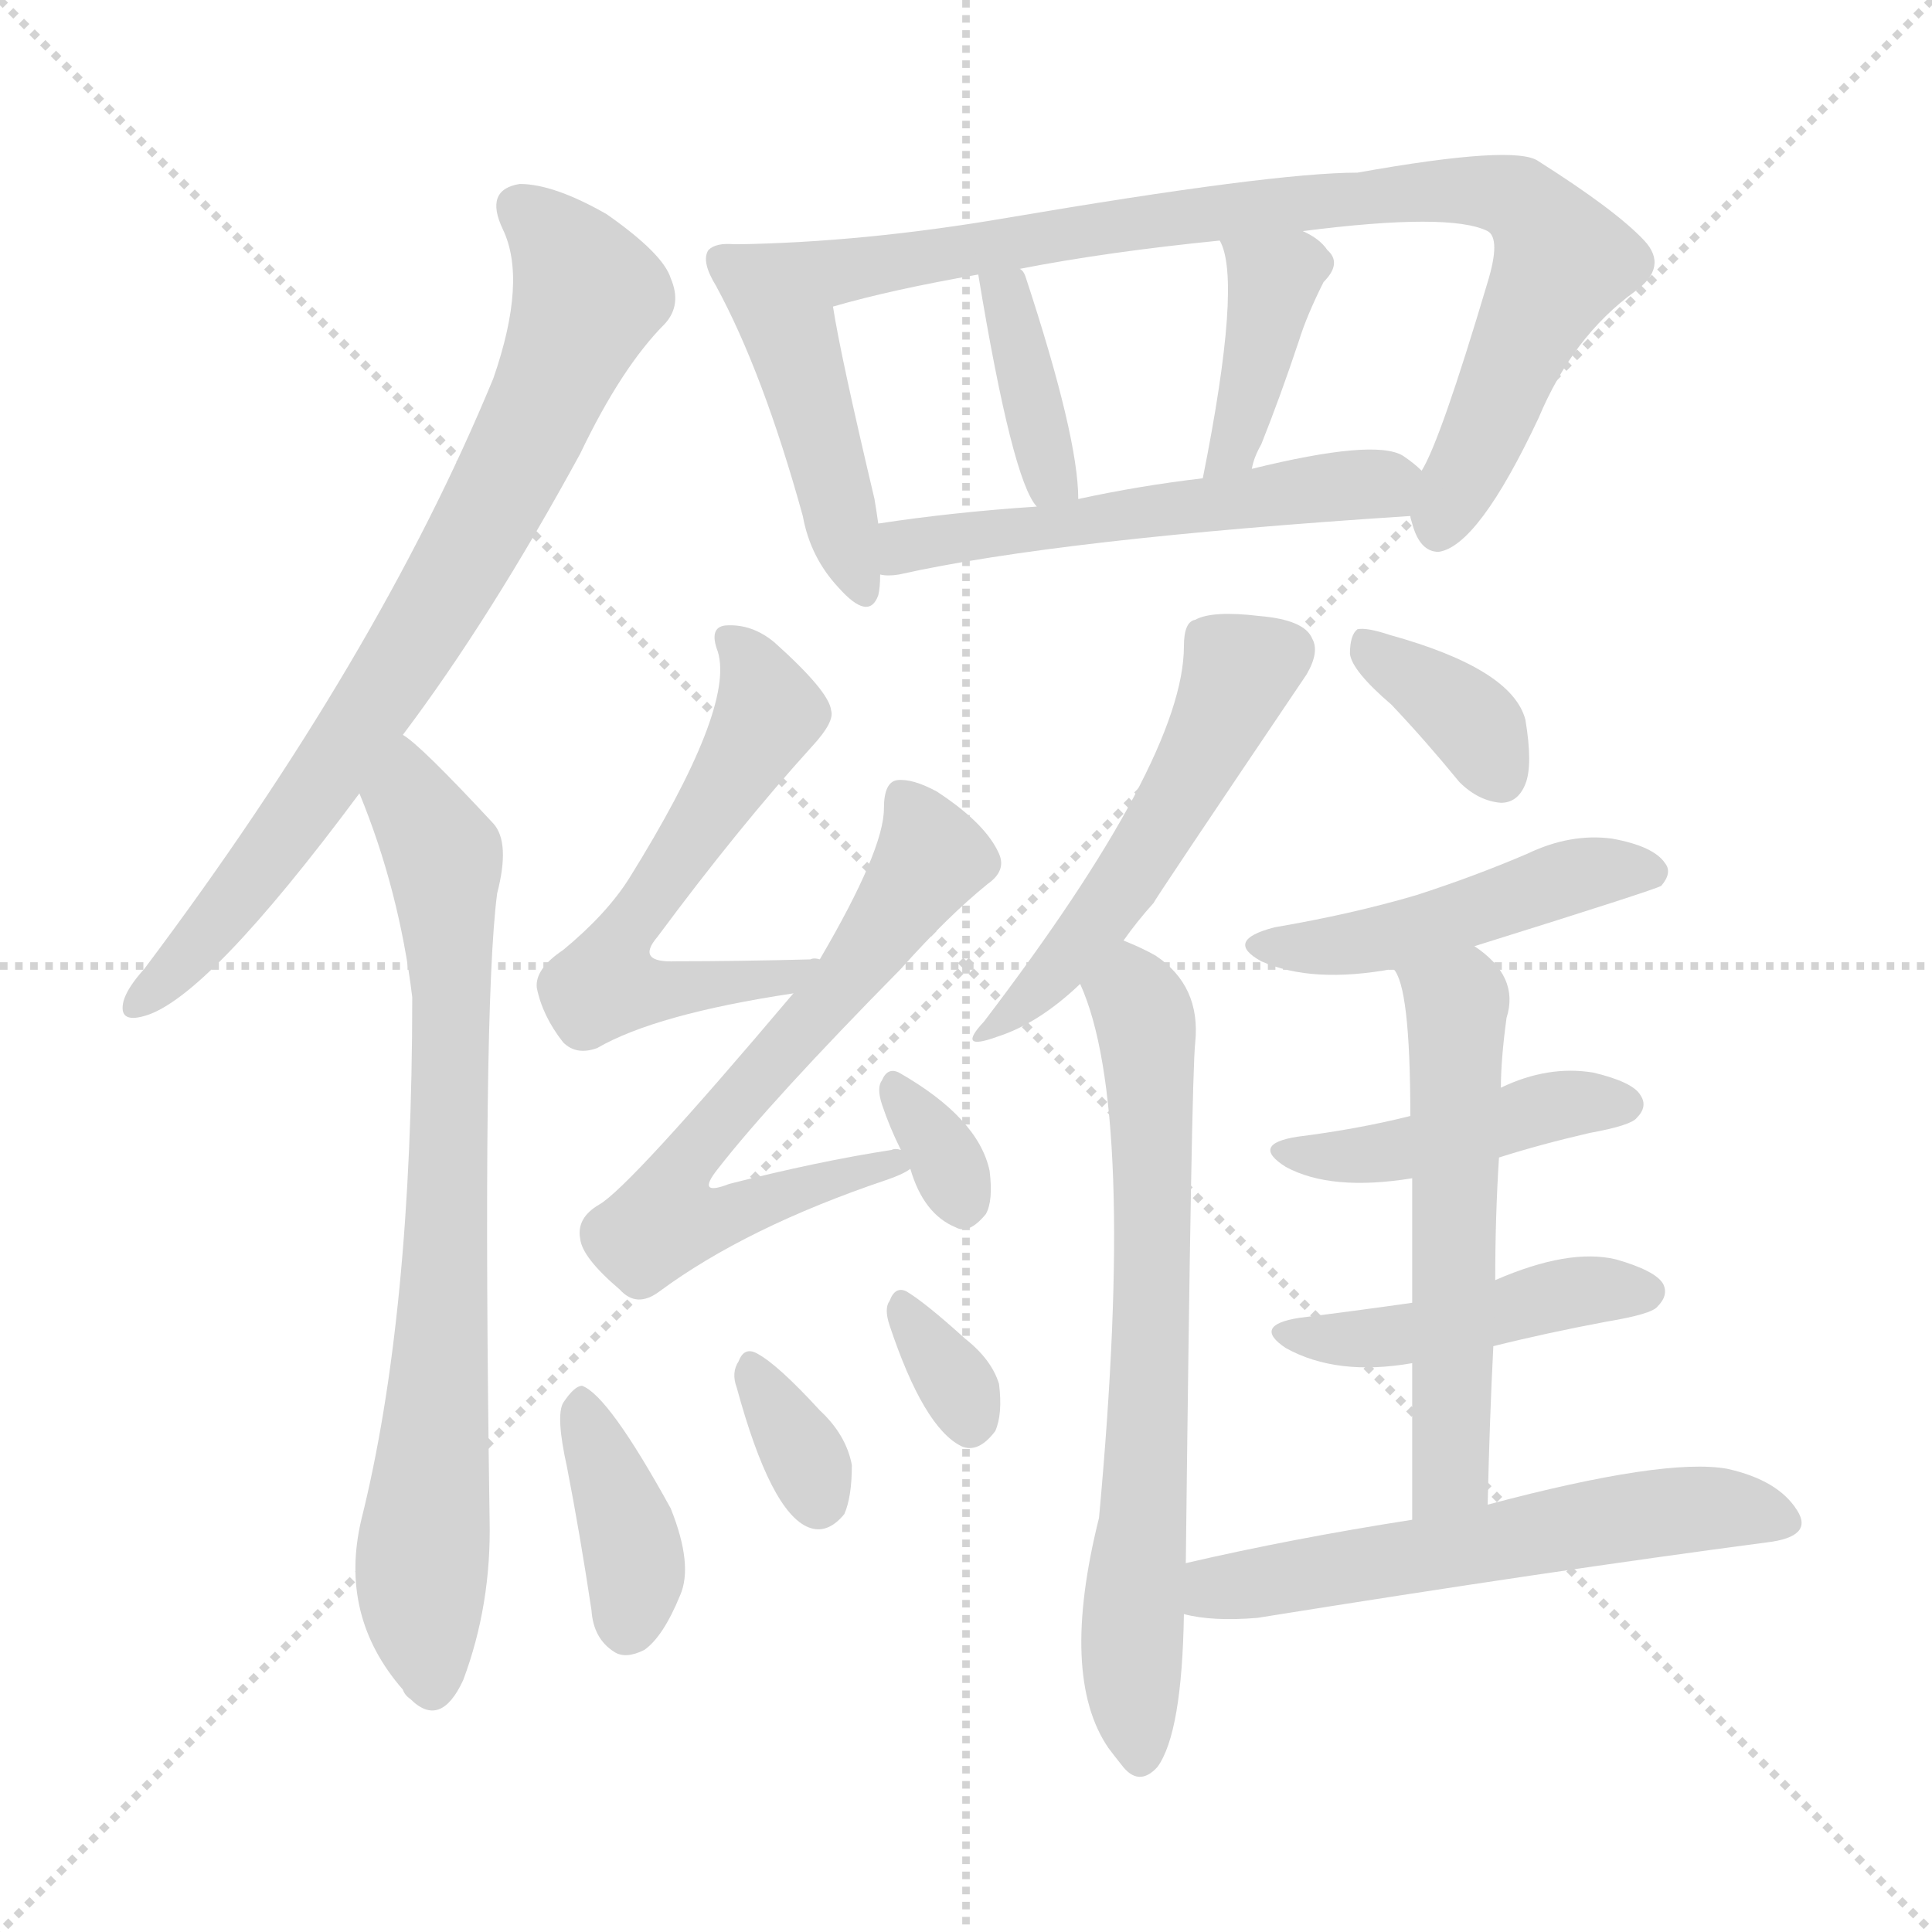 <svg version="1.1" viewBox="0 0 1024 1024" xmlns="http://www.w3.org/2000/svg">
  <g stroke="lightgray" stroke-dasharray="1,1" stroke-width="1" transform="scale(4, 4)">
    <line x1="0" y1="0" x2="256" y2="256"></line>
    <line x1="256" y1="0" x2="0" y2="256"></line>
    <line x1="128" y1="0" x2="128" y2="256"></line>
    <line x1="0" y1="128" x2="256" y2="128"></line>
  </g>
<g transform="scale(1, -1) translate(0, -900)">
   <style type="text/css">
    @keyframes keyframes0 {
      from {
       stroke: blue;
       stroke-dashoffset: 759;
       stroke-width: 128;
       }
       71% {
       animation-timing-function: step-end;
       stroke: blue;
       stroke-dashoffset: 0;
       stroke-width: 128;
       }
       to {
       stroke: black;
       stroke-width: 1024;
       }
       }
       #make-me-a-hanzi-animation-0 {
         animation: keyframes0 0.868s both;
         animation-delay: 0s;
         animation-timing-function: linear;
       }
    @keyframes keyframes1 {
      from {
       stroke: blue;
       stroke-dashoffset: 757;
       stroke-width: 128;
       }
       71% {
       animation-timing-function: step-end;
       stroke: blue;
       stroke-dashoffset: 0;
       stroke-width: 128;
       }
       to {
       stroke: black;
       stroke-width: 1024;
       }
       }
       #make-me-a-hanzi-animation-1 {
         animation: keyframes1 0.866s both;
         animation-delay: 0.868s;
         animation-timing-function: linear;
       }
    @keyframes keyframes2 {
      from {
       stroke: blue;
       stroke-dashoffset: 447;
       stroke-width: 128;
       }
       59% {
       animation-timing-function: step-end;
       stroke: blue;
       stroke-dashoffset: 0;
       stroke-width: 128;
       }
       to {
       stroke: black;
       stroke-width: 1024;
       }
       }
       #make-me-a-hanzi-animation-2 {
         animation: keyframes2 0.614s both;
         animation-delay: 1.734s;
         animation-timing-function: linear;
       }
    @keyframes keyframes3 {
      from {
       stroke: blue;
       stroke-dashoffset: 868;
       stroke-width: 128;
       }
       74% {
       animation-timing-function: step-end;
       stroke: blue;
       stroke-dashoffset: 0;
       stroke-width: 128;
       }
       to {
       stroke: black;
       stroke-width: 1024;
       }
       }
       #make-me-a-hanzi-animation-3 {
         animation: keyframes3 0.956s both;
         animation-delay: 2.347s;
         animation-timing-function: linear;
       }
    @keyframes keyframes4 {
      from {
       stroke: blue;
       stroke-dashoffset: 372;
       stroke-width: 128;
       }
       55% {
       animation-timing-function: step-end;
       stroke: blue;
       stroke-dashoffset: 0;
       stroke-width: 128;
       }
       to {
       stroke: black;
       stroke-width: 1024;
       }
       }
       #make-me-a-hanzi-animation-4 {
         animation: keyframes4 0.553s both;
         animation-delay: 3.304s;
         animation-timing-function: linear;
       }
    @keyframes keyframes5 {
      from {
       stroke: blue;
       stroke-dashoffset: 389;
       stroke-width: 128;
       }
       56% {
       animation-timing-function: step-end;
       stroke: blue;
       stroke-dashoffset: 0;
       stroke-width: 128;
       }
       to {
       stroke: black;
       stroke-width: 1024;
       }
       }
       #make-me-a-hanzi-animation-5 {
         animation: keyframes5 0.567s both;
         animation-delay: 3.857s;
         animation-timing-function: linear;
       }
    @keyframes keyframes6 {
      from {
       stroke: blue;
       stroke-dashoffset: 532;
       stroke-width: 128;
       }
       63% {
       animation-timing-function: step-end;
       stroke: blue;
       stroke-dashoffset: 0;
       stroke-width: 128;
       }
       to {
       stroke: black;
       stroke-width: 1024;
       }
       }
       #make-me-a-hanzi-animation-6 {
         animation: keyframes6 0.683s both;
         animation-delay: 4.423s;
         animation-timing-function: linear;
       }
    @keyframes keyframes7 {
      from {
       stroke: blue;
       stroke-dashoffset: 567;
       stroke-width: 128;
       }
       65% {
       animation-timing-function: step-end;
       stroke: blue;
       stroke-dashoffset: 0;
       stroke-width: 128;
       }
       to {
       stroke: black;
       stroke-width: 1024;
       }
       }
       #make-me-a-hanzi-animation-7 {
         animation: keyframes7 0.711s both;
         animation-delay: 5.106s;
         animation-timing-function: linear;
       }
    @keyframes keyframes8 {
      from {
       stroke: blue;
       stroke-dashoffset: 642;
       stroke-width: 128;
       }
       68% {
       animation-timing-function: step-end;
       stroke: blue;
       stroke-dashoffset: 0;
       stroke-width: 128;
       }
       to {
       stroke: black;
       stroke-width: 1024;
       }
       }
       #make-me-a-hanzi-animation-8 {
         animation: keyframes8 0.772s both;
         animation-delay: 5.818s;
         animation-timing-function: linear;
       }
    @keyframes keyframes9 {
      from {
       stroke: blue;
       stroke-dashoffset: 326;
       stroke-width: 128;
       }
       51% {
       animation-timing-function: step-end;
       stroke: blue;
       stroke-dashoffset: 0;
       stroke-width: 128;
       }
       to {
       stroke: black;
       stroke-width: 1024;
       }
       }
       #make-me-a-hanzi-animation-9 {
         animation: keyframes9 0.515s both;
         animation-delay: 6.59s;
         animation-timing-function: linear;
       }
    @keyframes keyframes10 {
      from {
       stroke: blue;
       stroke-dashoffset: 380;
       stroke-width: 128;
       }
       55% {
       animation-timing-function: step-end;
       stroke: blue;
       stroke-dashoffset: 0;
       stroke-width: 128;
       }
       to {
       stroke: black;
       stroke-width: 1024;
       }
       }
       #make-me-a-hanzi-animation-10 {
         animation: keyframes10 0.559s both;
         animation-delay: 7.105s;
         animation-timing-function: linear;
       }
    @keyframes keyframes11 {
      from {
       stroke: blue;
       stroke-dashoffset: 330;
       stroke-width: 128;
       }
       52% {
       animation-timing-function: step-end;
       stroke: blue;
       stroke-dashoffset: 0;
       stroke-width: 128;
       }
       to {
       stroke: black;
       stroke-width: 1024;
       }
       }
       #make-me-a-hanzi-animation-11 {
         animation: keyframes11 0.519s both;
         animation-delay: 7.665s;
         animation-timing-function: linear;
       }
    @keyframes keyframes12 {
      from {
       stroke: blue;
       stroke-dashoffset: 325;
       stroke-width: 128;
       }
       51% {
       animation-timing-function: step-end;
       stroke: blue;
       stroke-dashoffset: 0;
       stroke-width: 128;
       }
       to {
       stroke: black;
       stroke-width: 1024;
       }
       }
       #make-me-a-hanzi-animation-12 {
         animation: keyframes12 0.514s both;
         animation-delay: 8.183s;
         animation-timing-function: linear;
       }
    @keyframes keyframes13 {
      from {
       stroke: blue;
       stroke-dashoffset: 508;
       stroke-width: 128;
       }
       62% {
       animation-timing-function: step-end;
       stroke: blue;
       stroke-dashoffset: 0;
       stroke-width: 128;
       }
       to {
       stroke: black;
       stroke-width: 1024;
       }
       }
       #make-me-a-hanzi-animation-13 {
         animation: keyframes13 0.663s both;
         animation-delay: 8.698s;
         animation-timing-function: linear;
       }
    @keyframes keyframes14 {
      from {
       stroke: blue;
       stroke-dashoffset: 682;
       stroke-width: 128;
       }
       69% {
       animation-timing-function: step-end;
       stroke: blue;
       stroke-dashoffset: 0;
       stroke-width: 128;
       }
       to {
       stroke: black;
       stroke-width: 1024;
       }
       }
       #make-me-a-hanzi-animation-14 {
         animation: keyframes14 0.805s both;
         animation-delay: 9.361s;
         animation-timing-function: linear;
       }
    @keyframes keyframes15 {
      from {
       stroke: blue;
       stroke-dashoffset: 359;
       stroke-width: 128;
       }
       54% {
       animation-timing-function: step-end;
       stroke: blue;
       stroke-dashoffset: 0;
       stroke-width: 128;
       }
       to {
       stroke: black;
       stroke-width: 1024;
       }
       }
       #make-me-a-hanzi-animation-15 {
         animation: keyframes15 0.542s both;
         animation-delay: 10.166s;
         animation-timing-function: linear;
       }
    @keyframes keyframes16 {
      from {
       stroke: blue;
       stroke-dashoffset: 468;
       stroke-width: 128;
       }
       60% {
       animation-timing-function: step-end;
       stroke: blue;
       stroke-dashoffset: 0;
       stroke-width: 128;
       }
       to {
       stroke: black;
       stroke-width: 1024;
       }
       }
       #make-me-a-hanzi-animation-16 {
         animation: keyframes16 0.631s both;
         animation-delay: 10.708s;
         animation-timing-function: linear;
       }
    @keyframes keyframes17 {
      from {
       stroke: blue;
       stroke-dashoffset: 437;
       stroke-width: 128;
       }
       59% {
       animation-timing-function: step-end;
       stroke: blue;
       stroke-dashoffset: 0;
       stroke-width: 128;
       }
       to {
       stroke: black;
       stroke-width: 1024;
       }
       }
       #make-me-a-hanzi-animation-17 {
         animation: keyframes17 0.606s both;
         animation-delay: 11.339s;
         animation-timing-function: linear;
       }
    @keyframes keyframes18 {
      from {
       stroke: blue;
       stroke-dashoffset: 447;
       stroke-width: 128;
       }
       59% {
       animation-timing-function: step-end;
       stroke: blue;
       stroke-dashoffset: 0;
       stroke-width: 128;
       }
       to {
       stroke: black;
       stroke-width: 1024;
       }
       }
       #make-me-a-hanzi-animation-18 {
         animation: keyframes18 0.614s both;
         animation-delay: 11.945s;
         animation-timing-function: linear;
       }
    @keyframes keyframes19 {
      from {
       stroke: blue;
       stroke-dashoffset: 556;
       stroke-width: 128;
       }
       64% {
       animation-timing-function: step-end;
       stroke: blue;
       stroke-dashoffset: 0;
       stroke-width: 128;
       }
       to {
       stroke: black;
       stroke-width: 1024;
       }
       }
       #make-me-a-hanzi-animation-19 {
         animation: keyframes19 0.702s both;
         animation-delay: 12.558s;
         animation-timing-function: linear;
       }
    @keyframes keyframes20 {
      from {
       stroke: blue;
       stroke-dashoffset: 570;
       stroke-width: 128;
       }
       65% {
       animation-timing-function: step-end;
       stroke: blue;
       stroke-dashoffset: 0;
       stroke-width: 128;
       }
       to {
       stroke: black;
       stroke-width: 1024;
       }
       }
       #make-me-a-hanzi-animation-20 {
         animation: keyframes20 0.714s both;
         animation-delay: 13.261s;
         animation-timing-function: linear;
       }
</style>
<path d="M 213.5 510.5 Q 259.5 571.5 307.5 659.5 Q 329.5 705.5 352.5 728.5 Q 361.5 738.5 355.5 752.5 Q 351.5 765.5 321.5 786.5 Q 293.5 802.5 275.5 802.5 Q 256.5 799.5 266.5 778.5 Q 279.5 751.5 261.5 699.5 Q 200.5 551.5 76.5 386.5 Q 67.5 376.5 65.5 369.5 Q 62.5 357.5 76.5 361.5 Q 109.5 370.5 190.5 479.5 L 213.5 510.5 Z" fill="lightgray"></path> 
<path d="M 190.5 479.5 Q 211.5 428.5 218.5 371.5 Q 218.5 202.5 191.5 94.5 Q 179.5 43.5 213.5 4.5 Q 214.5 1.5 217.5 -0.5 Q 233.5 -16.5 245.5 9.5 Q 260.5 49.5 259.5 94.5 Q 255.5 365.5 263.5 426.5 Q 270.5 453.5 261.5 463.5 Q 222.5 505.5 213.5 510.5 C 190.5 529.5 179.5 507.5 190.5 479.5 Z" fill="lightgray"></path> 
<path d="M 389.5 770.5 Q 379.5 771.5 375.5 767.5 Q 371.5 761.5 379.5 748.5 Q 404.5 702.5 425.5 626.5 Q 429.5 604.5 444.5 588.5 Q 460.5 570.5 465.5 584.5 Q 466.5 588.5 466.5 595.5 L 465.5 622.5 Q 464.5 629.5 463.5 635.5 Q 445.5 711.5 441.5 737.5 C 436.5 767.5 419.5 770.5 389.5 770.5 Z" fill="lightgray"></path> 
<path d="M 747.5 626.5 Q 747.5 625.5 748.5 622.5 Q 752.5 607.5 762.5 607.5 Q 783.5 610.5 815.5 678.5 Q 833.5 721.5 866.5 745.5 Q 884.5 758.5 871.5 772.5 Q 856.5 788.5 815.5 814.5 Q 803.5 823.5 719.5 808.5 Q 674.5 808.5 533.5 784.5 Q 457.5 771.5 389.5 770.5 C 359.5 769.5 412.5 729.5 441.5 737.5 Q 472.5 746.5 518.5 754.5 L 540.5 757.5 Q 586.5 766.5 646.5 772.5 L 690.5 777.5 Q 768.5 787.5 788.5 777.5 Q 795.5 773.5 788.5 750.5 Q 763.5 666.5 753.5 650.5 C 744.5 631.5 744.5 631.5 747.5 626.5 Z" fill="lightgray"></path> 
<path d="M 571.5 635.5 Q 571.5 668.5 543.5 753.5 Q 542.5 756.5 540.5 757.5 C 521.5 780.5 513.5 784.5 518.5 754.5 Q 536.5 645.5 549.5 631.5 C 566.5 607.5 572.5 605.5 571.5 635.5 Z" fill="lightgray"></path> 
<path d="M 663.5 651.5 Q 664.5 657.5 668.5 664.5 Q 678.5 689.5 688.5 719.5 Q 692.5 732.5 701.5 750.5 Q 711.5 760.5 703.5 767.5 Q 699.5 773.5 690.5 777.5 C 663.5 791.5 634.5 800.5 646.5 772.5 Q 658.5 751.5 637.5 646.5 C 631.5 617.5 656.5 622.5 663.5 651.5 Z" fill="lightgray"></path> 
<path d="M 466.5 595.5 Q 470.5 594.5 476.5 595.5 Q 561.5 614.5 747.5 626.5 C 777.5 628.5 776.5 631.5 753.5 650.5 Q 749.5 654.5 743.5 658.5 Q 728.5 667.5 663.5 651.5 L 637.5 646.5 Q 603.5 642.5 571.5 635.5 L 549.5 631.5 Q 504.5 628.5 465.5 622.5 C 435.5 618.5 436.5 595.5 466.5 595.5 Z" fill="lightgray"></path> 
<path d="M 434.5 391.5 Q 431.5 392.5 429.5 391.5 Q 390.5 390.5 358.5 390.5 Q 336.5 389.5 348.5 403.5 Q 391.5 461.5 430.5 504.5 Q 442.5 517.5 440.5 523.5 Q 439.5 533.5 410.5 559.5 Q 398.5 569.5 384.5 568.5 Q 375.5 567.5 380.5 554.5 Q 389.5 524.5 333.5 434.5 Q 321.5 415.5 298.5 396.5 Q 283.5 386.5 284.5 376.5 Q 287.5 361.5 298.5 347.5 Q 305.5 340.5 316.5 344.5 Q 347.5 362.5 420.5 373.5 C 450.5 378.5 464.5 391.5 434.5 391.5 Z" fill="lightgray"></path> 
<path d="M 477.5 290.5 Q 474.5 291.5 472.5 290.5 Q 433.5 284.5 386.5 272.5 Q 368.5 265.5 380.5 280.5 Q 408.5 316.5 477.5 386.5 Q 502.5 414.5 523.5 431.5 Q 533.5 438.5 529.5 447.5 Q 522.5 463.5 496.5 480.5 Q 483.5 487.5 475.5 486.5 Q 468.5 485.5 468.5 471.5 Q 468.5 449.5 434.5 391.5 L 420.5 373.5 Q 333.5 270.5 317.5 261.5 Q 305.5 254.5 307.5 243.5 Q 308.5 233.5 328.5 216.5 Q 337.5 206.5 349.5 215.5 Q 395.5 249.5 469.5 274.5 Q 478.5 277.5 482.5 280.5 C 509.5 293.5 507.5 293.5 477.5 290.5 Z" fill="lightgray"></path> 
<path d="M 482.5 280.5 Q 489.5 256.5 506.5 249.5 Q 513.5 245.5 522.5 256.5 Q 526.5 263.5 524.5 279.5 Q 518.5 307.5 476.5 331.5 Q 470.5 334.5 467.5 327.5 Q 464.5 323.5 467.5 314.5 Q 471.5 302.5 477.5 290.5 L 482.5 280.5 Z" fill="lightgray"></path> 
<path d="M 300.5 122.5 Q 307.5 86.5 313.5 46.5 Q 314.5 31.5 325.5 24.5 Q 331.5 20.5 341.5 25.5 Q 351.5 32.5 360.5 54.5 Q 367.5 70.5 355.5 100.5 Q 322.5 160.5 308.5 165.5 Q 304.5 165.5 298.5 156.5 Q 294.5 149.5 300.5 122.5 Z" fill="lightgray"></path> 
<path d="M 390.5 164.5 Q 408.5 98.5 428.5 90.5 Q 438.5 86.5 447.5 97.5 Q 451.5 106.5 451.5 123.5 Q 448.5 139.5 434.5 152.5 Q 412.5 176.5 401.5 182.5 Q 394.5 186.5 391.5 178.5 Q 387.5 172.5 390.5 164.5 Z" fill="lightgray"></path> 
<path d="M 471.5 197.5 Q 489.5 143.5 509.5 133.5 Q 518.5 129.5 527.5 141.5 Q 531.5 150.5 529.5 166.5 Q 525.5 179.5 511.5 190.5 Q 490.5 209.5 480.5 215.5 Q 474.5 218.5 471.5 210.5 Q 468.5 206.5 471.5 197.5 Z" fill="lightgray"></path> 
<path d="M 595.5 401.5 Q 602.5 411.5 611.5 421.5 Q 611.5 422.5 692.5 542.5 Q 699.5 554.5 695.5 561.5 Q 691.5 571.5 667.5 573.5 Q 642.5 576.5 633.5 571.5 Q 627.5 570.5 627.5 557.5 Q 627.5 497.5 521.5 358.5 Q 506.5 342.5 528.5 350.5 Q 550.5 357.5 572.5 378.5 L 595.5 401.5 Z" fill="lightgray"></path> 
<path d="M 628.5 71.5 Q 631.5 330.5 633.5 347.5 Q 636.5 377.5 612.5 393.5 Q 605.5 397.5 595.5 401.5 C 568.5 413.5 561.5 406.5 572.5 378.5 Q 602.5 312.5 582.5 95.5 Q 561.5 11.5 587.5 -26.5 Q 590.5 -30.5 594.5 -35.5 Q 603.5 -47.5 613.5 -36.5 Q 626.5 -18.5 627.5 44.5 L 628.5 71.5 Z" fill="lightgray"></path> 
<path d="M 737.5 526.5 Q 755.5 507.5 773.5 485.5 Q 783.5 475.5 795.5 474.5 Q 804.5 474.5 808.5 484.5 Q 812.5 494.5 808.5 518.5 Q 801.5 545.5 736.5 563.5 Q 724.5 567.5 719.5 566.5 Q 715.5 563.5 715.5 553.5 Q 716.5 544.5 737.5 526.5 Z" fill="lightgray"></path> 
<path d="M 781.5 398.5 Q 877.5 428.5 880.5 430.5 Q 886.5 437.5 882.5 442.5 Q 876.5 451.5 854.5 455.5 Q 832.5 458.5 809.5 447.5 Q 781.5 435.5 750.5 425.5 Q 716.5 415.5 675.5 408.5 Q 648.5 401.5 668.5 390.5 Q 695.5 378.5 738.5 386.5 L 781.5 398.5 Z" fill="lightgray"></path> 
<path d="M 794.5 286.5 Q 816.5 293.5 842.5 299.5 Q 864.5 303.5 867.5 307.5 Q 873.5 313.5 869.5 319.5 Q 865.5 326.5 844.5 331.5 Q 820.5 335.5 795.5 323.5 L 747.5 308.5 Q 719.5 301.5 687.5 297.5 Q 662.5 293.5 681.5 281.5 Q 705.5 268.5 748.5 275.5 L 794.5 286.5 Z" fill="lightgray"></path> 
<path d="M 791.5 186.5 Q 819.5 193.5 851.5 199.5 Q 875.5 203.5 878.5 207.5 Q 884.5 213.5 881.5 219.5 Q 877.5 226.5 856.5 232.5 Q 831.5 238.5 792.5 221.5 L 748.5 209.5 Q 720.5 205.5 688.5 201.5 Q 663.5 197.5 681.5 185.5 Q 708.5 170.5 748.5 177.5 L 791.5 186.5 Z" fill="lightgray"></path> 
<path d="M 788.5 102.5 Q 789.5 147.5 791.5 186.5 L 792.5 221.5 Q 792.5 255.5 794.5 286.5 L 795.5 323.5 Q 795.5 338.5 798.5 360.5 Q 805.5 382.5 781.5 398.5 C 757.5 417.5 725.5 413.5 738.5 386.5 Q 747.5 377.5 747.5 308.5 L 748.5 275.5 Q 748.5 248.5 748.5 209.5 L 748.5 177.5 Q 748.5 141.5 748.5 94.5 C 748.5 64.5 787.5 72.5 788.5 102.5 Z" fill="lightgray"></path> 
<path d="M 748.5 94.5 Q 684.5 84.5 628.5 71.5 C 599.5 64.5 597.5 49.5 627.5 44.5 Q 642.5 40.5 666.5 42.5 Q 822.5 67.5 936.5 82.5 Q 961.5 85.5 952.5 99.5 Q 942.5 115.5 915.5 121.5 Q 882.5 127.5 788.5 102.5 L 748.5 94.5 Z" fill="lightgray"></path> 
      <clipPath id="make-me-a-hanzi-clip-0">
      <path d="M 213.5 510.5 Q 259.5 571.5 307.5 659.5 Q 329.5 705.5 352.5 728.5 Q 361.5 738.5 355.5 752.5 Q 351.5 765.5 321.5 786.5 Q 293.5 802.5 275.5 802.5 Q 256.5 799.5 266.5 778.5 Q 279.5 751.5 261.5 699.5 Q 200.5 551.5 76.5 386.5 Q 67.5 376.5 65.5 369.5 Q 62.5 357.5 76.5 361.5 Q 109.5 370.5 190.5 479.5 L 213.5 510.5 Z" fill="lightgray"></path>
      </clipPath>
      <path clip-path="url(#make-me-a-hanzi-clip-0)" d="M 276.5 788.5 L 293.5 774.5 L 311.5 743.5 L 285.5 679.5 L 228.5 573.5 L 155.5 462.5 L 111.5 405.5 L 74.5 370.5 " fill="none" id="make-me-a-hanzi-animation-0" stroke-dasharray="631 1262" stroke-linecap="round"></path>

      <clipPath id="make-me-a-hanzi-clip-1">
      <path d="M 190.5 479.5 Q 211.5 428.5 218.5 371.5 Q 218.5 202.5 191.5 94.5 Q 179.5 43.5 213.5 4.5 Q 214.5 1.5 217.5 -0.5 Q 233.5 -16.5 245.5 9.5 Q 260.5 49.5 259.5 94.5 Q 255.5 365.5 263.5 426.5 Q 270.5 453.5 261.5 463.5 Q 222.5 505.5 213.5 510.5 C 190.5 529.5 179.5 507.5 190.5 479.5 Z" fill="lightgray"></path>
      </clipPath>
      <path clip-path="url(#make-me-a-hanzi-clip-1)" d="M 212.5 503.5 L 217.5 475.5 L 235.5 446.5 L 239.5 369.5 L 235.5 200.5 L 223.5 69.5 L 229.5 9.5 " fill="none" id="make-me-a-hanzi-animation-1" stroke-dasharray="629 1258" stroke-linecap="round"></path>

      <clipPath id="make-me-a-hanzi-clip-2">
      <path d="M 389.5 770.5 Q 379.5 771.5 375.5 767.5 Q 371.5 761.5 379.5 748.5 Q 404.5 702.5 425.5 626.5 Q 429.5 604.5 444.5 588.5 Q 460.5 570.5 465.5 584.5 Q 466.5 588.5 466.5 595.5 L 465.5 622.5 Q 464.5 629.5 463.5 635.5 Q 445.5 711.5 441.5 737.5 C 436.5 767.5 419.5 770.5 389.5 770.5 Z" fill="lightgray"></path>
      </clipPath>
      <path clip-path="url(#make-me-a-hanzi-clip-2)" d="M 383.5 762.5 L 418.5 722.5 L 455.5 589.5 " fill="none" id="make-me-a-hanzi-animation-2" stroke-dasharray="319 638" stroke-linecap="round"></path>

      <clipPath id="make-me-a-hanzi-clip-3">
      <path d="M 747.5 626.5 Q 747.5 625.5 748.5 622.5 Q 752.5 607.5 762.5 607.5 Q 783.5 610.5 815.5 678.5 Q 833.5 721.5 866.5 745.5 Q 884.5 758.5 871.5 772.5 Q 856.5 788.5 815.5 814.5 Q 803.5 823.5 719.5 808.5 Q 674.5 808.5 533.5 784.5 Q 457.5 771.5 389.5 770.5 C 359.5 769.5 412.5 729.5 441.5 737.5 Q 472.5 746.5 518.5 754.5 L 540.5 757.5 Q 586.5 766.5 646.5 772.5 L 690.5 777.5 Q 768.5 787.5 788.5 777.5 Q 795.5 773.5 788.5 750.5 Q 763.5 666.5 753.5 650.5 C 744.5 631.5 744.5 631.5 747.5 626.5 Z" fill="lightgray"></path>
      </clipPath>
      <path clip-path="url(#make-me-a-hanzi-clip-3)" d="M 396.5 767.5 L 443.5 755.5 L 609.5 784.5 L 732.5 798.5 L 797.5 797.5 L 810.5 789.5 L 828.5 761.5 L 762.5 618.5 " fill="none" id="make-me-a-hanzi-animation-3" stroke-dasharray="740 1480" stroke-linecap="round"></path>

      <clipPath id="make-me-a-hanzi-clip-4">
      <path d="M 571.5 635.5 Q 571.5 668.5 543.5 753.5 Q 542.5 756.5 540.5 757.5 C 521.5 780.5 513.5 784.5 518.5 754.5 Q 536.5 645.5 549.5 631.5 C 566.5 607.5 572.5 605.5 571.5 635.5 Z" fill="lightgray"></path>
      </clipPath>
      <path clip-path="url(#make-me-a-hanzi-clip-4)" d="M 535.5 750.5 L 554.5 654.5 L 565.5 639.5 " fill="none" id="make-me-a-hanzi-animation-4" stroke-dasharray="244 488" stroke-linecap="round"></path>

      <clipPath id="make-me-a-hanzi-clip-5">
      <path d="M 663.5 651.5 Q 664.5 657.5 668.5 664.5 Q 678.5 689.5 688.5 719.5 Q 692.5 732.5 701.5 750.5 Q 711.5 760.5 703.5 767.5 Q 699.5 773.5 690.5 777.5 C 663.5 791.5 634.5 800.5 646.5 772.5 Q 658.5 751.5 637.5 646.5 C 631.5 617.5 656.5 622.5 663.5 651.5 Z" fill="lightgray"></path>
      </clipPath>
      <path clip-path="url(#make-me-a-hanzi-clip-5)" d="M 654.5 771.5 L 674.5 751.5 L 673.5 742.5 L 654.5 663.5 L 641.5 658.5 " fill="none" id="make-me-a-hanzi-animation-5" stroke-dasharray="261 522" stroke-linecap="round"></path>

      <clipPath id="make-me-a-hanzi-clip-6">
      <path d="M 466.5 595.5 Q 470.5 594.5 476.5 595.5 Q 561.5 614.5 747.5 626.5 C 777.5 628.5 776.5 631.5 753.5 650.5 Q 749.5 654.5 743.5 658.5 Q 728.5 667.5 663.5 651.5 L 637.5 646.5 Q 603.5 642.5 571.5 635.5 L 549.5 631.5 Q 504.5 628.5 465.5 622.5 C 435.5 618.5 436.5 595.5 466.5 595.5 Z" fill="lightgray"></path>
      </clipPath>
      <path clip-path="url(#make-me-a-hanzi-clip-6)" d="M 471.5 602.5 L 487.5 612.5 L 742.5 646.5 " fill="none" id="make-me-a-hanzi-animation-6" stroke-dasharray="404 808" stroke-linecap="round"></path>

      <clipPath id="make-me-a-hanzi-clip-7">
      <path d="M 434.5 391.5 Q 431.5 392.5 429.5 391.5 Q 390.5 390.5 358.5 390.5 Q 336.5 389.5 348.5 403.5 Q 391.5 461.5 430.5 504.5 Q 442.5 517.5 440.5 523.5 Q 439.5 533.5 410.5 559.5 Q 398.5 569.5 384.5 568.5 Q 375.5 567.5 380.5 554.5 Q 389.5 524.5 333.5 434.5 Q 321.5 415.5 298.5 396.5 Q 283.5 386.5 284.5 376.5 Q 287.5 361.5 298.5 347.5 Q 305.5 340.5 316.5 344.5 Q 347.5 362.5 420.5 373.5 C 450.5 378.5 464.5 391.5 434.5 391.5 Z" fill="lightgray"></path>
      </clipPath>
      <path clip-path="url(#make-me-a-hanzi-clip-7)" d="M 390.5 559.5 L 407.5 522.5 L 320.5 381.5 L 354.5 374.5 L 409.5 379.5 L 421.5 388.5 " fill="none" id="make-me-a-hanzi-animation-7" stroke-dasharray="439 878" stroke-linecap="round"></path>

      <clipPath id="make-me-a-hanzi-clip-8">
      <path d="M 477.5 290.5 Q 474.5 291.5 472.5 290.5 Q 433.5 284.5 386.5 272.5 Q 368.5 265.5 380.5 280.5 Q 408.5 316.5 477.5 386.5 Q 502.5 414.5 523.5 431.5 Q 533.5 438.5 529.5 447.5 Q 522.5 463.5 496.5 480.5 Q 483.5 487.5 475.5 486.5 Q 468.5 485.5 468.5 471.5 Q 468.5 449.5 434.5 391.5 L 420.5 373.5 Q 333.5 270.5 317.5 261.5 Q 305.5 254.5 307.5 243.5 Q 308.5 233.5 328.5 216.5 Q 337.5 206.5 349.5 215.5 Q 395.5 249.5 469.5 274.5 Q 478.5 277.5 482.5 280.5 C 509.5 293.5 507.5 293.5 477.5 290.5 Z" fill="lightgray"></path>
      </clipPath>
      <path clip-path="url(#make-me-a-hanzi-clip-8)" d="M 479.5 476.5 L 491.5 441.5 L 444.5 375.5 L 367.5 290.5 L 359.5 258.5 L 381.5 255.5 L 475.5 283.5 " fill="none" id="make-me-a-hanzi-animation-8" stroke-dasharray="514 1028" stroke-linecap="round"></path>

      <clipPath id="make-me-a-hanzi-clip-9">
      <path d="M 482.5 280.5 Q 489.5 256.5 506.5 249.5 Q 513.5 245.5 522.5 256.5 Q 526.5 263.5 524.5 279.5 Q 518.5 307.5 476.5 331.5 Q 470.5 334.5 467.5 327.5 Q 464.5 323.5 467.5 314.5 Q 471.5 302.5 477.5 290.5 L 482.5 280.5 Z" fill="lightgray"></path>
      </clipPath>
      <path clip-path="url(#make-me-a-hanzi-clip-9)" d="M 475.5 321.5 L 501.5 285.5 L 510.5 261.5 " fill="none" id="make-me-a-hanzi-animation-9" stroke-dasharray="198 396" stroke-linecap="round"></path>

      <clipPath id="make-me-a-hanzi-clip-10">
      <path d="M 300.5 122.5 Q 307.5 86.5 313.5 46.5 Q 314.5 31.5 325.5 24.5 Q 331.5 20.5 341.5 25.5 Q 351.5 32.5 360.5 54.5 Q 367.5 70.5 355.5 100.5 Q 322.5 160.5 308.5 165.5 Q 304.5 165.5 298.5 156.5 Q 294.5 149.5 300.5 122.5 Z" fill="lightgray"></path>
      </clipPath>
      <path clip-path="url(#make-me-a-hanzi-clip-10)" d="M 306.5 157.5 L 334.5 83.5 L 332.5 38.5 " fill="none" id="make-me-a-hanzi-animation-10" stroke-dasharray="252 504" stroke-linecap="round"></path>

      <clipPath id="make-me-a-hanzi-clip-11">
      <path d="M 390.5 164.5 Q 408.5 98.5 428.5 90.5 Q 438.5 86.5 447.5 97.5 Q 451.5 106.5 451.5 123.5 Q 448.5 139.5 434.5 152.5 Q 412.5 176.5 401.5 182.5 Q 394.5 186.5 391.5 178.5 Q 387.5 172.5 390.5 164.5 Z" fill="lightgray"></path>
      </clipPath>
      <path clip-path="url(#make-me-a-hanzi-clip-11)" d="M 400.5 171.5 L 429.5 122.5 L 433.5 105.5 " fill="none" id="make-me-a-hanzi-animation-11" stroke-dasharray="202 404" stroke-linecap="round"></path>

      <clipPath id="make-me-a-hanzi-clip-12">
      <path d="M 471.5 197.5 Q 489.5 143.5 509.5 133.5 Q 518.5 129.5 527.5 141.5 Q 531.5 150.5 529.5 166.5 Q 525.5 179.5 511.5 190.5 Q 490.5 209.5 480.5 215.5 Q 474.5 218.5 471.5 210.5 Q 468.5 206.5 471.5 197.5 Z" fill="lightgray"></path>
      </clipPath>
      <path clip-path="url(#make-me-a-hanzi-clip-12)" d="M 479.5 206.5 L 514.5 147.5 " fill="none" id="make-me-a-hanzi-animation-12" stroke-dasharray="197 394" stroke-linecap="round"></path>

      <clipPath id="make-me-a-hanzi-clip-13">
      <path d="M 595.5 401.5 Q 602.5 411.5 611.5 421.5 Q 611.5 422.5 692.5 542.5 Q 699.5 554.5 695.5 561.5 Q 691.5 571.5 667.5 573.5 Q 642.5 576.5 633.5 571.5 Q 627.5 570.5 627.5 557.5 Q 627.5 497.5 521.5 358.5 Q 506.5 342.5 528.5 350.5 Q 550.5 357.5 572.5 378.5 L 595.5 401.5 Z" fill="lightgray"></path>
      </clipPath>
      <path clip-path="url(#make-me-a-hanzi-clip-13)" d="M 681.5 555.5 L 657.5 544.5 L 629.5 484.5 L 585.5 416.5 L 531.5 359.5 " fill="none" id="make-me-a-hanzi-animation-13" stroke-dasharray="380 760" stroke-linecap="round"></path>

      <clipPath id="make-me-a-hanzi-clip-14">
      <path d="M 628.5 71.5 Q 631.5 330.5 633.5 347.5 Q 636.5 377.5 612.5 393.5 Q 605.5 397.5 595.5 401.5 C 568.5 413.5 561.5 406.5 572.5 378.5 Q 602.5 312.5 582.5 95.5 Q 561.5 11.5 587.5 -26.5 Q 590.5 -30.5 594.5 -35.5 Q 603.5 -47.5 613.5 -36.5 Q 626.5 -18.5 627.5 44.5 L 628.5 71.5 Z" fill="lightgray"></path>
      </clipPath>
      <path clip-path="url(#make-me-a-hanzi-clip-14)" d="M 597.5 392.5 L 607.5 354.5 L 611.5 277.5 L 608.5 113.5 L 599.5 30.5 L 604.5 -31.5 " fill="none" id="make-me-a-hanzi-animation-14" stroke-dasharray="554 1108" stroke-linecap="round"></path>

      <clipPath id="make-me-a-hanzi-clip-15">
      <path d="M 737.5 526.5 Q 755.5 507.5 773.5 485.5 Q 783.5 475.5 795.5 474.5 Q 804.5 474.5 808.5 484.5 Q 812.5 494.5 808.5 518.5 Q 801.5 545.5 736.5 563.5 Q 724.5 567.5 719.5 566.5 Q 715.5 563.5 715.5 553.5 Q 716.5 544.5 737.5 526.5 Z" fill="lightgray"></path>
      </clipPath>
      <path clip-path="url(#make-me-a-hanzi-clip-15)" d="M 722.5 558.5 L 769.5 526.5 L 795.5 488.5 " fill="none" id="make-me-a-hanzi-animation-15" stroke-dasharray="231 462" stroke-linecap="round"></path>

      <clipPath id="make-me-a-hanzi-clip-16">
      <path d="M 781.5 398.5 Q 877.5 428.5 880.5 430.5 Q 886.5 437.5 882.5 442.5 Q 876.5 451.5 854.5 455.5 Q 832.5 458.5 809.5 447.5 Q 781.5 435.5 750.5 425.5 Q 716.5 415.5 675.5 408.5 Q 648.5 401.5 668.5 390.5 Q 695.5 378.5 738.5 386.5 L 781.5 398.5 Z" fill="lightgray"></path>
      </clipPath>
      <path clip-path="url(#make-me-a-hanzi-clip-16)" d="M 670.5 400.5 L 727.5 400.5 L 835.5 436.5 L 876.5 437.5 " fill="none" id="make-me-a-hanzi-animation-16" stroke-dasharray="340 680" stroke-linecap="round"></path>

      <clipPath id="make-me-a-hanzi-clip-17">
      <path d="M 794.5 286.5 Q 816.5 293.5 842.5 299.5 Q 864.5 303.5 867.5 307.5 Q 873.5 313.5 869.5 319.5 Q 865.5 326.5 844.5 331.5 Q 820.5 335.5 795.5 323.5 L 747.5 308.5 Q 719.5 301.5 687.5 297.5 Q 662.5 293.5 681.5 281.5 Q 705.5 268.5 748.5 275.5 L 794.5 286.5 Z" fill="lightgray"></path>
      </clipPath>
      <path clip-path="url(#make-me-a-hanzi-clip-17)" d="M 682.5 290.5 L 724.5 287.5 L 827.5 314.5 L 859.5 315.5 " fill="none" id="make-me-a-hanzi-animation-17" stroke-dasharray="309 618" stroke-linecap="round"></path>

      <clipPath id="make-me-a-hanzi-clip-18">
      <path d="M 791.5 186.5 Q 819.5 193.5 851.5 199.5 Q 875.5 203.5 878.5 207.5 Q 884.5 213.5 881.5 219.5 Q 877.5 226.5 856.5 232.5 Q 831.5 238.5 792.5 221.5 L 748.5 209.5 Q 720.5 205.5 688.5 201.5 Q 663.5 197.5 681.5 185.5 Q 708.5 170.5 748.5 177.5 L 791.5 186.5 Z" fill="lightgray"></path>
      </clipPath>
      <path clip-path="url(#make-me-a-hanzi-clip-18)" d="M 683.5 194.5 L 738.5 191.5 L 830.5 214.5 L 871.5 215.5 " fill="none" id="make-me-a-hanzi-animation-18" stroke-dasharray="319 638" stroke-linecap="round"></path>

      <clipPath id="make-me-a-hanzi-clip-19">
      <path d="M 788.5 102.5 Q 789.5 147.5 791.5 186.5 L 792.5 221.5 Q 792.5 255.5 794.5 286.5 L 795.5 323.5 Q 795.5 338.5 798.5 360.5 Q 805.5 382.5 781.5 398.5 C 757.5 417.5 725.5 413.5 738.5 386.5 Q 747.5 377.5 747.5 308.5 L 748.5 275.5 Q 748.5 248.5 748.5 209.5 L 748.5 177.5 Q 748.5 141.5 748.5 94.5 C 748.5 64.5 787.5 72.5 788.5 102.5 Z" fill="lightgray"></path>
      </clipPath>
      <path clip-path="url(#make-me-a-hanzi-clip-19)" d="M 746.5 386.5 L 765.5 373.5 L 772.5 356.5 L 769.5 125.5 L 753.5 102.5 " fill="none" id="make-me-a-hanzi-animation-19" stroke-dasharray="428 856" stroke-linecap="round"></path>

      <clipPath id="make-me-a-hanzi-clip-20">
      <path d="M 748.5 94.5 Q 684.5 84.5 628.5 71.5 C 599.5 64.5 597.5 49.5 627.5 44.5 Q 642.5 40.5 666.5 42.5 Q 822.5 67.5 936.5 82.5 Q 961.5 85.5 952.5 99.5 Q 942.5 115.5 915.5 121.5 Q 882.5 127.5 788.5 102.5 L 748.5 94.5 Z" fill="lightgray"></path>
      </clipPath>
      <path clip-path="url(#make-me-a-hanzi-clip-20)" d="M 634.5 51.5 L 644.5 58.5 L 870.5 97.5 L 914.5 100.5 L 941.5 93.5 " fill="none" id="make-me-a-hanzi-animation-20" stroke-dasharray="442 884" stroke-linecap="round"></path>

</g>
</svg>
